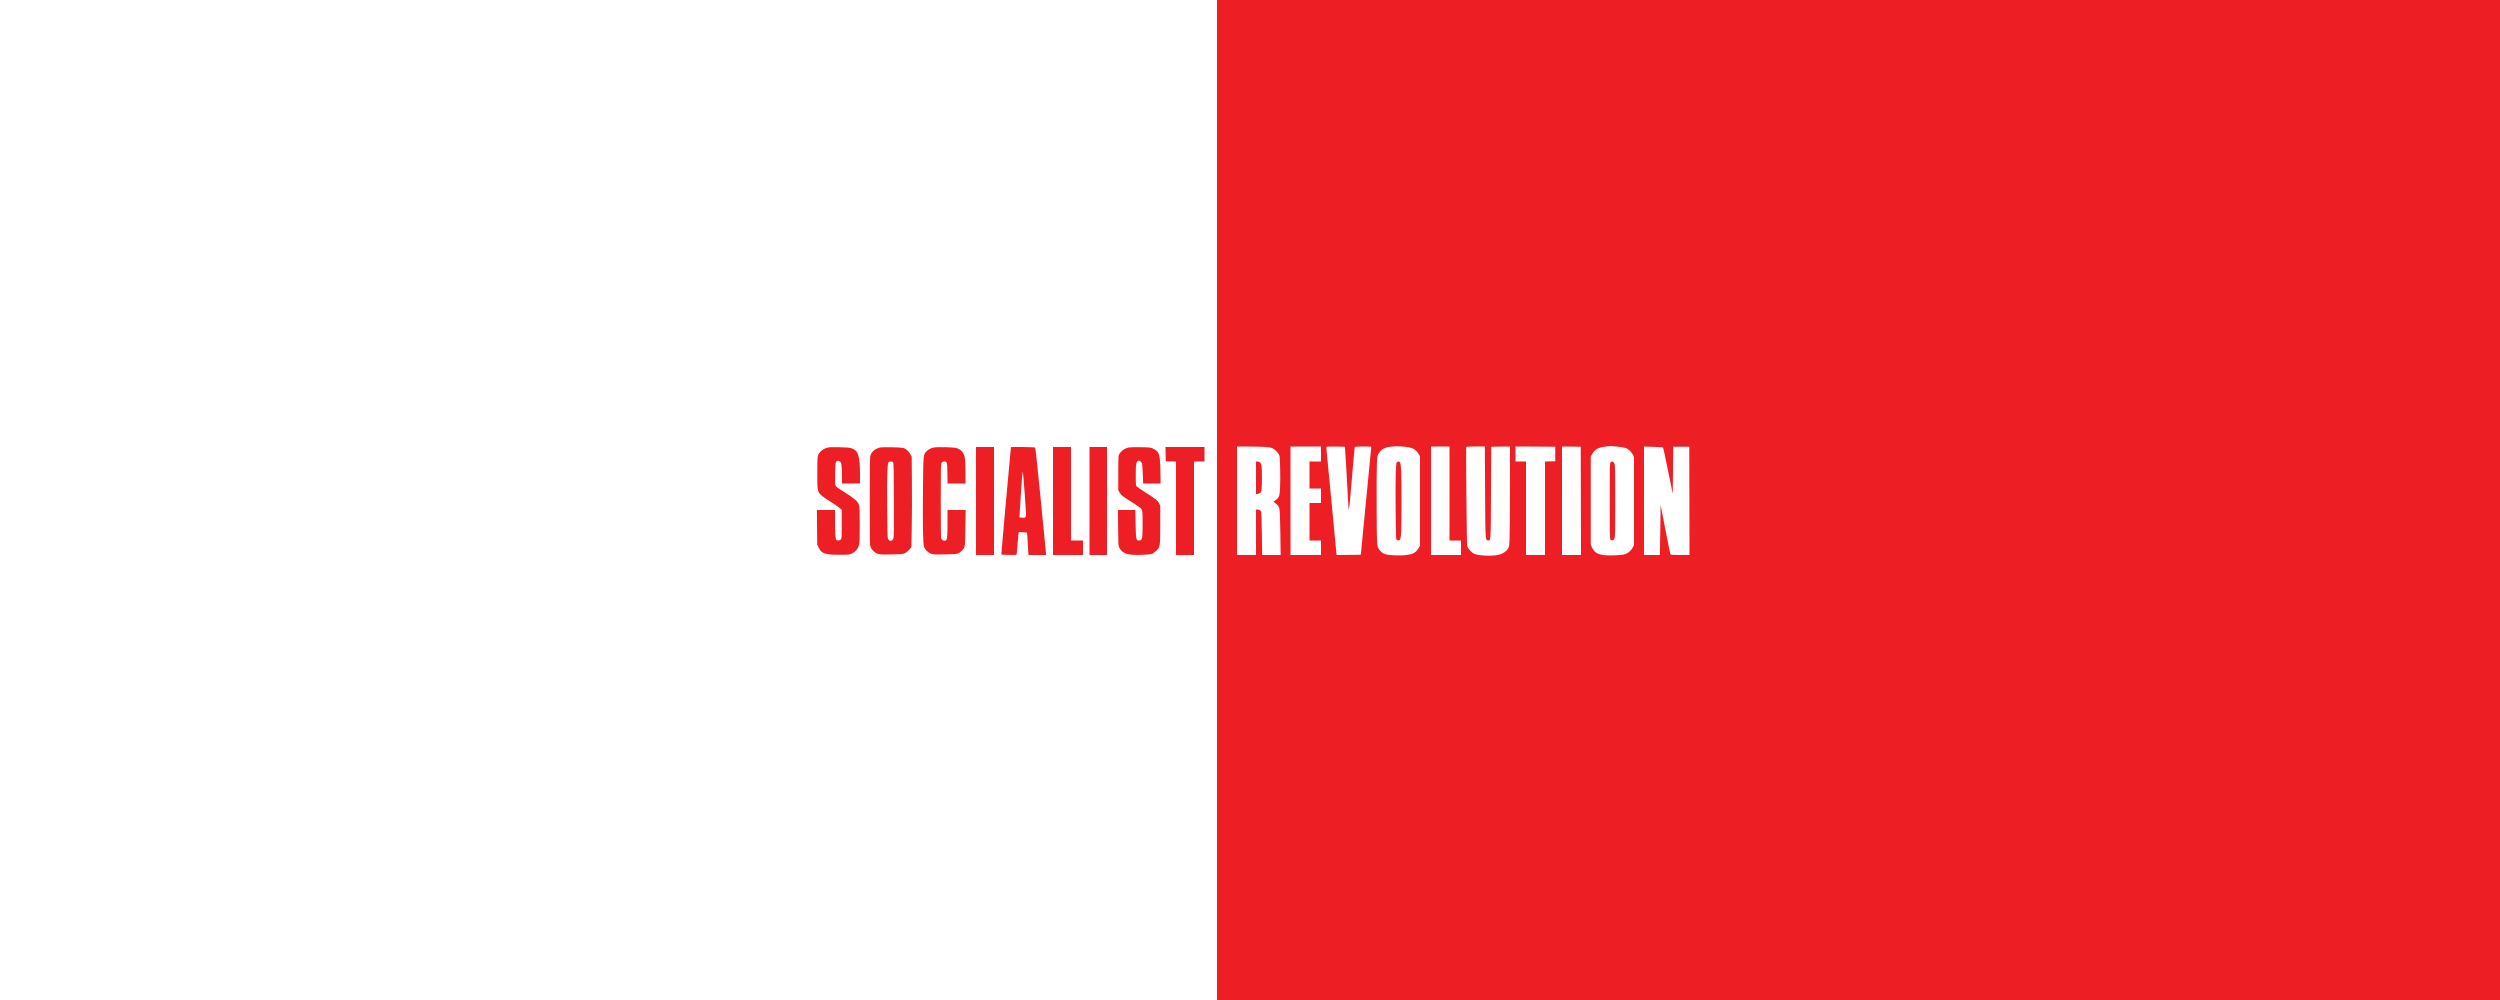 <?xml version="1.0" standalone="no"?>
<!DOCTYPE svg PUBLIC "-//W3C//DTD SVG 20010904//EN"
 "http://www.w3.org/TR/2001/REC-SVG-20010904/DTD/svg10.dtd">
<svg version="1.0" xmlns="http://www.w3.org/2000/svg"
 width="5000pt" height="2000pt" viewBox="0 0 5000 2000"
 preserveAspectRatio="xMidYMid meet">
<g transform="translate(0,2000) scale(0.1,-0.1)"
fill="#ed1f24" stroke="none">
<path d="M24340 10000 l0 -10000 12830 0 12830 0 0 10000 0 10000 -12830 0
-12830 0 0 -10000z m3805 1059 c108 -15 169 -49 216 -122 l39 -60 0 -897 0
-897 -39 -60 c-31 -48 -50 -66 -92 -87 -74 -36 -192 -50 -364 -43 -176 7 -235
23 -291 82 -80 82 -77 49 -81 865 -3 399 0 798 5 887 8 155 10 165 38 210 33
54 90 96 150 113 99 28 257 32 419 9z m4185 11 c63 -6 139 -17 168 -26 64 -18
125 -70 158 -136 l24 -47 0 -881 0 -881 -24 -47 c-33 -65 -93 -117 -158 -137
-71 -21 -318 -31 -425 -17 -129 18 -189 58 -235 157 l-23 50 0 880 0 880 27
51 c50 96 125 137 274 153 44 5 84 9 89 10 6 0 62 -4 125 -9z m-7025 -9 c79
-6 121 -14 150 -29 52 -26 119 -99 133 -143 14 -47 23 -463 13 -645 -9 -172
-17 -192 -88 -246 l-44 -32 28 -21 c59 -42 80 -71 92 -125 8 -35 14 -217 18
-487 l6 -433 -185 0 -185 0 -6 423 c-4 232 -9 432 -13 443 -6 24 -43 44 -79
44 l-25 0 0 -455 0 -455 -190 0 -190 0 0 1085 0 1085 228 -1 c125 0 277 -4
337 -8z m1115 -141 l0 -150 -115 0 -115 0 0 -270 0 -270 115 0 115 0 0 -145 0
-145 -115 0 -115 0 0 -375 0 -375 115 0 115 0 0 -145 0 -145 -305 0 -305 0 0
1085 0 1085 305 0 305 0 0 -150z m482 95 c3 -27 16 -232 28 -455 11 -223 25
-468 30 -545 6 -77 10 -158 11 -180 1 -39 1 -39 9 -10 9 33 23 184 75 808 19
230 37 422 40 427 7 12 322 14 328 3 3 -5 1 -37 -4 -73 -5 -36 -49 -492 -99
-1015 -50 -522 -94 -977 -98 -1010 l-7 -60 -242 -3 -241 -2 -6 57 c-4 32 -31
321 -61 643 -31 322 -75 781 -98 1020 -24 239 -42 438 -40 443 3 4 86 6 186 5
l182 -3 7 -50z m2088 -885 l0 -940 115 0 115 0 0 -145 0 -145 -300 0 -300 0 0
1085 0 1085 185 0 185 0 0 -940z m712 32 c6 -985 4 -964 59 -970 56 -7 54 -47
59 952 l5 921 188 3 187 2 -1 -847 c0 -467 -4 -918 -8 -1003 -6 -139 -9 -160
-30 -194 -32 -51 -91 -92 -170 -117 -114 -37 -429 -26 -513 17 -43 22 -107 90
-126 132 -14 33 -17 155 -24 1011 -5 535 -7 980 -4 987 4 11 42 14 189 14
l184 0 5 -908z m1403 758 l0 -145 -102 -3 -103 -3 0 -934 0 -935 -190 0 -190
0 0 935 0 935 -105 0 -105 0 0 150 0 150 398 -2 397 -3 0 -145z m513 -937 l2
-1083 -190 0 -190 0 0 1085 0 1085 188 -2 187 -3 3 -1082z m1643 1068 c4 -3
49 -213 100 -466 l94 -460 5 470 5 470 160 0 160 0 3 -1082 2 -1083 -184 0
c-141 0 -186 3 -195 13 -6 8 -44 189 -85 403 -42 214 -84 434 -95 489 l-19
100 -1 -165 c-1 -91 -4 -317 -8 -502 l-6 -338 -159 0 -158 0 0 1085 0 1084
188 -6 c103 -3 190 -8 193 -12z"/>
<path d="M27937 10755 c-11 -11 -16 -59 -22 -211 -9 -234 -1 -1301 10 -1327
10 -24 53 -33 71 -15 27 27 34 184 34 778 0 573 -7 747 -31 776 -15 18 -44 18
-62 -1z"/>
<path d="M32215 10756 c-20 -14 -20 -27 -20 -776 0 -749 0 -762 20 -776 33
-24 58 -13 75 31 13 34 15 145 15 745 0 600 -2 711 -15 745 -17 44 -42 55 -75
31z"/>
<path d="M25120 10444 l0 -327 37 6 c49 8 64 26 74 84 10 63 10 414 0 477 -10
57 -37 86 -82 86 l-29 0 0 -326z"/>
<path d="M16569 11051 c-66 -13 -113 -37 -158 -83 -63 -62 -65 -77 -65 -418
-1 -358 3 -380 74 -450 25 -25 108 -84 186 -132 77 -48 160 -105 185 -126 l44
-40 0 -285 c0 -266 -1 -286 -19 -306 -20 -22 -60 -27 -85 -12 -23 15 -30 94
-30 354 l-1 247 -181 0 -181 0 3 -347 4 -348 29 -58 c58 -119 124 -142 411
-142 199 0 200 0 257 28 70 34 113 84 136 157 14 48 17 103 17 410 -1 263 -4
367 -14 400 -19 67 -90 129 -290 255 -158 100 -176 113 -184 145 -13 51 -4
430 10 456 17 30 40 36 71 21 40 -18 50 -75 51 -274 l1 -173 180 0 180 0 0
173 c-1 391 -32 483 -180 536 -42 15 -384 24 -451 12z"/>
<path d="M17609 11051 c-95 -18 -173 -79 -200 -158 -11 -31 -14 -203 -14 -918
0 -817 1 -883 17 -917 28 -59 73 -104 129 -128 49 -21 62 -21 283 -18 218 3
234 4 278 26 28 14 64 44 87 73 l39 49 7 394 c4 216 6 623 3 903 l-4 509 -30
54 c-37 65 -87 108 -140 121 -52 13 -397 20 -455 10z m252 -298 c12 -13 15
-145 17 -744 2 -498 -1 -741 -8 -769 -19 -69 -85 -77 -112 -13 -8 19 -12 208
-15 608 -5 615 3 891 26 919 18 21 75 21 92 -1z"/>
<path d="M18679 11050 c-62 -11 -121 -42 -154 -82 -60 -71 -58 -51 -65 -701
-8 -735 -1 -1156 22 -1208 24 -56 73 -105 129 -129 49 -21 62 -21 283 -18 259
4 275 7 341 74 70 72 66 47 72 448 l6 366 -181 0 -182 0 0 -275 c0 -295 -5
-326 -50 -340 -28 -9 -68 18 -77 53 -5 15 -8 353 -8 752 0 678 1 728 18 753
13 20 26 27 51 27 58 0 61 -11 64 -237 l3 -203 180 0 179 0 0 213 c0 116 -5
243 -10 282 -17 113 -64 175 -162 212 -49 18 -379 28 -459 13z"/>
<path d="M19520 9980 l0 -1080 180 0 180 0 0 1080 0 1080 -180 0 -180 0 0
-1080z"/>
<path d="M20219 11058 c-5 -17 -196 -2144 -192 -2148 2 -3 72 -6 153 -8 149
-3 149 -3 154 20 3 13 12 115 20 227 9 112 17 206 20 208 2 3 40 1 84 -2 l81
-7 5 -37 c3 -20 8 -99 11 -176 3 -77 8 -161 11 -187 l6 -48 175 0 175 0 -7 88
c-4 48 -51 530 -105 1070 -74 751 -100 986 -111 993 -12 7 -477 14 -480 7z
m275 -930 c15 -196 26 -381 26 -412 0 -66 -13 -77 -83 -69 l-48 6 6 106 c17
297 37 587 45 681 6 58 10 112 11 120 4 51 21 -122 43 -432z"/>
<path d="M21060 9980 l0 -1080 300 0 300 0 0 145 0 145 -120 0 -120 0 0 935 0
935 -180 0 -180 0 0 -1080z"/>
<path d="M21790 9980 l0 -1080 175 0 175 0 0 1080 0 1080 -175 0 -175 0 0
-1080z"/>
<path d="M22579 11051 c-25 -5 -64 -18 -85 -29 -49 -25 -111 -91 -121 -129 -5
-16 -8 -179 -8 -363 l0 -335 27 -47 c30 -50 70 -81 218 -173 52 -33 125 -81
162 -107 82 -60 81 -53 80 -368 0 -282 -7 -309 -74 -310 -56 0 -60 21 -66 330
l-5 280 -174 0 -174 0 3 -357 c3 -327 5 -361 22 -393 66 -125 165 -157 451
-147 88 3 178 11 200 19 23 7 61 34 91 63 78 78 79 85 79 525 l0 375 -24 49
c-28 56 -72 91 -286 226 -78 50 -151 100 -161 111 -17 19 -19 39 -19 233 0
221 6 254 47 280 23 14 69 -20 79 -59 5 -15 11 -110 15 -211 l7 -184 174 0
175 0 -4 253 c-6 336 -22 383 -143 443 -53 25 -63 26 -247 30 -106 2 -214 -1
-239 -5z"/>
<path d="M23312 10918 l3 -143 103 -3 102 -3 0 -934 0 -935 180 0 180 0 0 935
0 935 105 0 105 0 0 145 0 145 -390 0 -391 0 3 -142z"/>
</g>
</svg>
